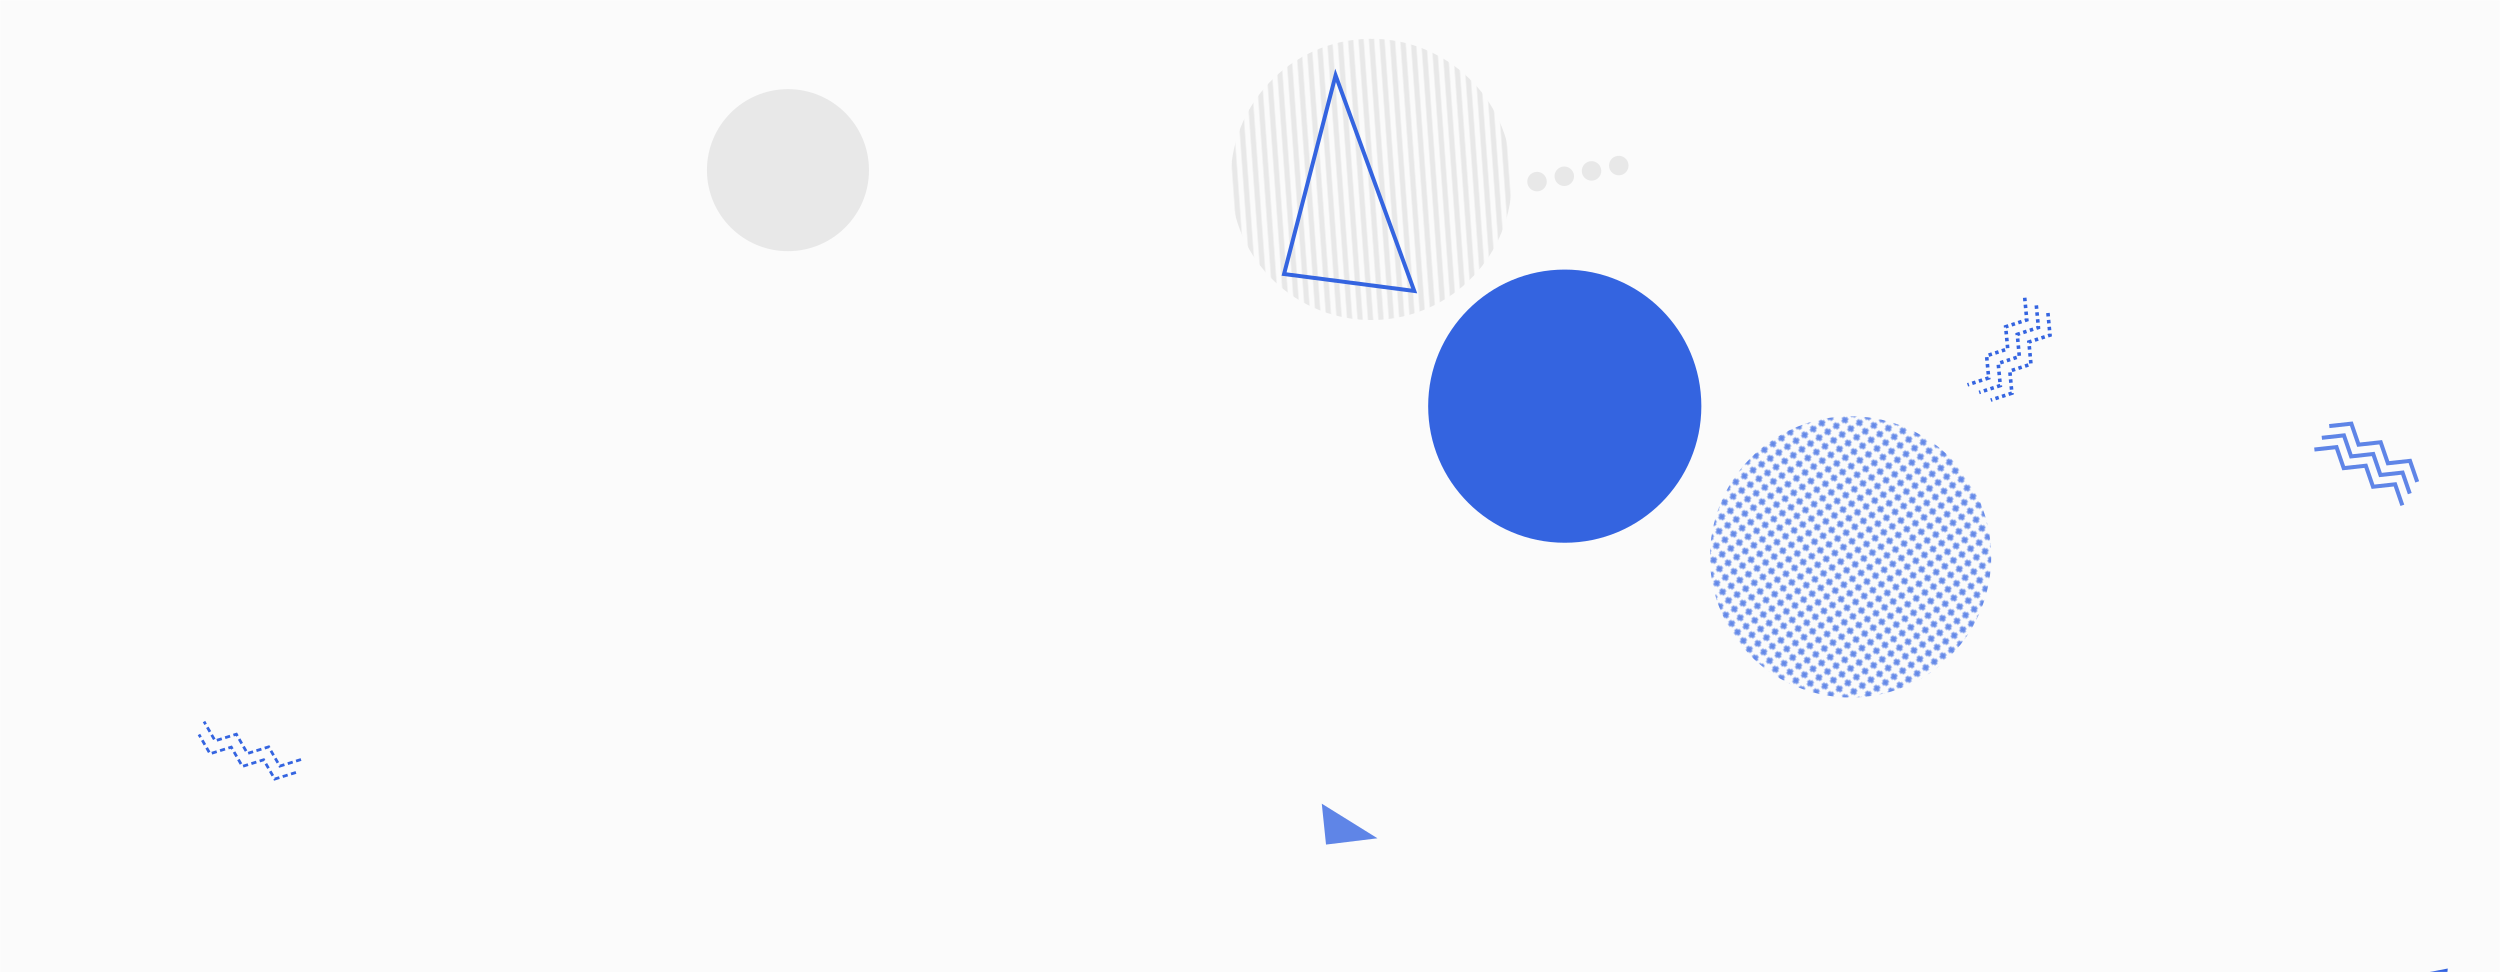 <svg xmlns="http://www.w3.org/2000/svg" version="1.1" xmlns:xlink="http://www.w3.org/1999/xlink" xmlns:svgjs="http://svgjs.com/svgjs" width="1440" height="560" preserveAspectRatio="none" viewBox="0 0 1440 560"><g mask="url(&quot;#SvgjsMask1197&quot;)" fill="none"><rect width="1440" height="560" x="0" y="0" fill="rgba(251, 251, 251, 1)"></rect><rect width="324" height="324" clip-path="url(&quot;#SvgjsClipPath1198&quot;)" x="627.87" y="-58.65" fill="url(#SvgjsPattern1199)" transform="rotate(85.92, 789.87, 103.35)"></rect><path d="M937.92 94.29a5.6 5.6 0 1 0-10.99 2.16 5.6 5.6 0 1 0 10.99-2.16zM922.22 97.37a5.6 5.6 0 1 0-10.99 2.16 5.6 5.6 0 1 0 10.99-2.16zM906.52 100.45a5.6 5.6 0 1 0-10.99 2.16 5.6 5.6 0 1 0 10.99-2.16zM890.82 103.53a5.6 5.6 0 1 0-10.99 2.16 5.6 5.6 0 1 0 10.99-2.16z" fill="rgba(232, 232, 232, 1)"></path><circle r="78.68" cx="901.3" cy="233.95" fill="rgba(52, 100, 224, 1)"></circle><path d="M769.3 43.4 L814.61 167.6L739.613 157.842z" stroke="rgba(52, 100, 224, 1)" stroke-width="2.29"></path><path d="M1341.65 245.42L1354.38 244.02 1358.54 256.13 1371.27 254.74 1375.43 266.85 1388.16 265.45 1392.32 277.56M1337.37 252.18L1350.1 250.78 1354.25 262.89 1366.98 261.49 1371.14 273.6 1383.87 272.2 1388.03 284.32M1333.08 258.93L1345.81 257.53 1349.97 269.65 1362.7 268.25 1366.86 280.36 1379.59 278.96 1383.75 291.07" stroke="rgba(95, 133, 231, 1)" stroke-width="2.32"></path><rect width="324" height="324" clip-path="url(&quot;#SvgjsClipPath1200&quot;)" x="903.94" y="158.77" fill="url(#SvgjsPattern1201)" transform="rotate(55.67, 1065.94, 320.77)"></rect><path d="M1179.6 180.28L1180.8 193.03 1168.63 197 1169.83 209.75 1157.65 213.72 1158.85 226.47 1146.68 230.44M1172.92 175.89L1174.12 188.64 1161.94 192.61 1163.14 205.36 1150.97 209.33 1152.17 222.08 1139.99 226.05M1166.23 171.5L1167.43 184.25 1155.25 188.22 1156.45 200.97 1144.28 204.94 1145.48 217.69 1133.3 221.66" stroke="rgba(52, 100, 224, 1)" stroke-width="2.08" stroke-dasharray="2, 2"></path><path d="M170.47 444.93L158.24 448.73 151.85 437.64 139.62 441.45 133.22 430.35 120.99 434.16 114.6 423.06M173.39 437.48L161.16 441.28 154.76 430.19 142.54 434 136.14 422.9 123.91 426.71 117.51 415.61" stroke="rgba(52, 100, 224, 1)" stroke-width="1.61" stroke-dasharray="3, 2"></path><path d="M761.34 462.91 L793.42 482.86L763.788 486.477z" fill="rgba(95, 133, 231, 1)"></path><path d="M1478.69 441.38 L1508.6 477.76L1512.528 440.687z" fill="rgba(52, 100, 224, 1)"></path><circle r="46.667" cx="453.87" cy="98.01" fill="rgba(232, 232, 232, 1)"></circle><path d="M1398.32 680.93 L1409.91 557.86L1353.443 568.723z" fill="rgba(52, 100, 224, 1)"></path></g><defs><mask id="SvgjsMask1197"><rect width="1440" height="560" fill="#ffffff"></rect></mask><pattern x="0" y="0" width="324" height="6" patternUnits="userSpaceOnUse" id="SvgjsPattern1199"><rect width="324" height="3" x="0" y="0" fill="rgba(232, 232, 232, 1)"></rect><rect width="324" height="3" x="0" y="3" fill="rgba(0, 0, 0, 0)"></rect></pattern><clipPath id="SvgjsClipPath1198"><circle r="81" cx="789.87" cy="103.35"></circle></clipPath><pattern x="0" y="0" width="6" height="6" patternUnits="userSpaceOnUse" id="SvgjsPattern1201"><path d="M3 1L3 5M1 3L5 3" stroke="rgba(95, 133, 231, 1)" fill="none" stroke-width="1.66"></path></pattern><clipPath id="SvgjsClipPath1200"><circle r="81" cx="1065.94" cy="320.77"></circle></clipPath></defs></svg>